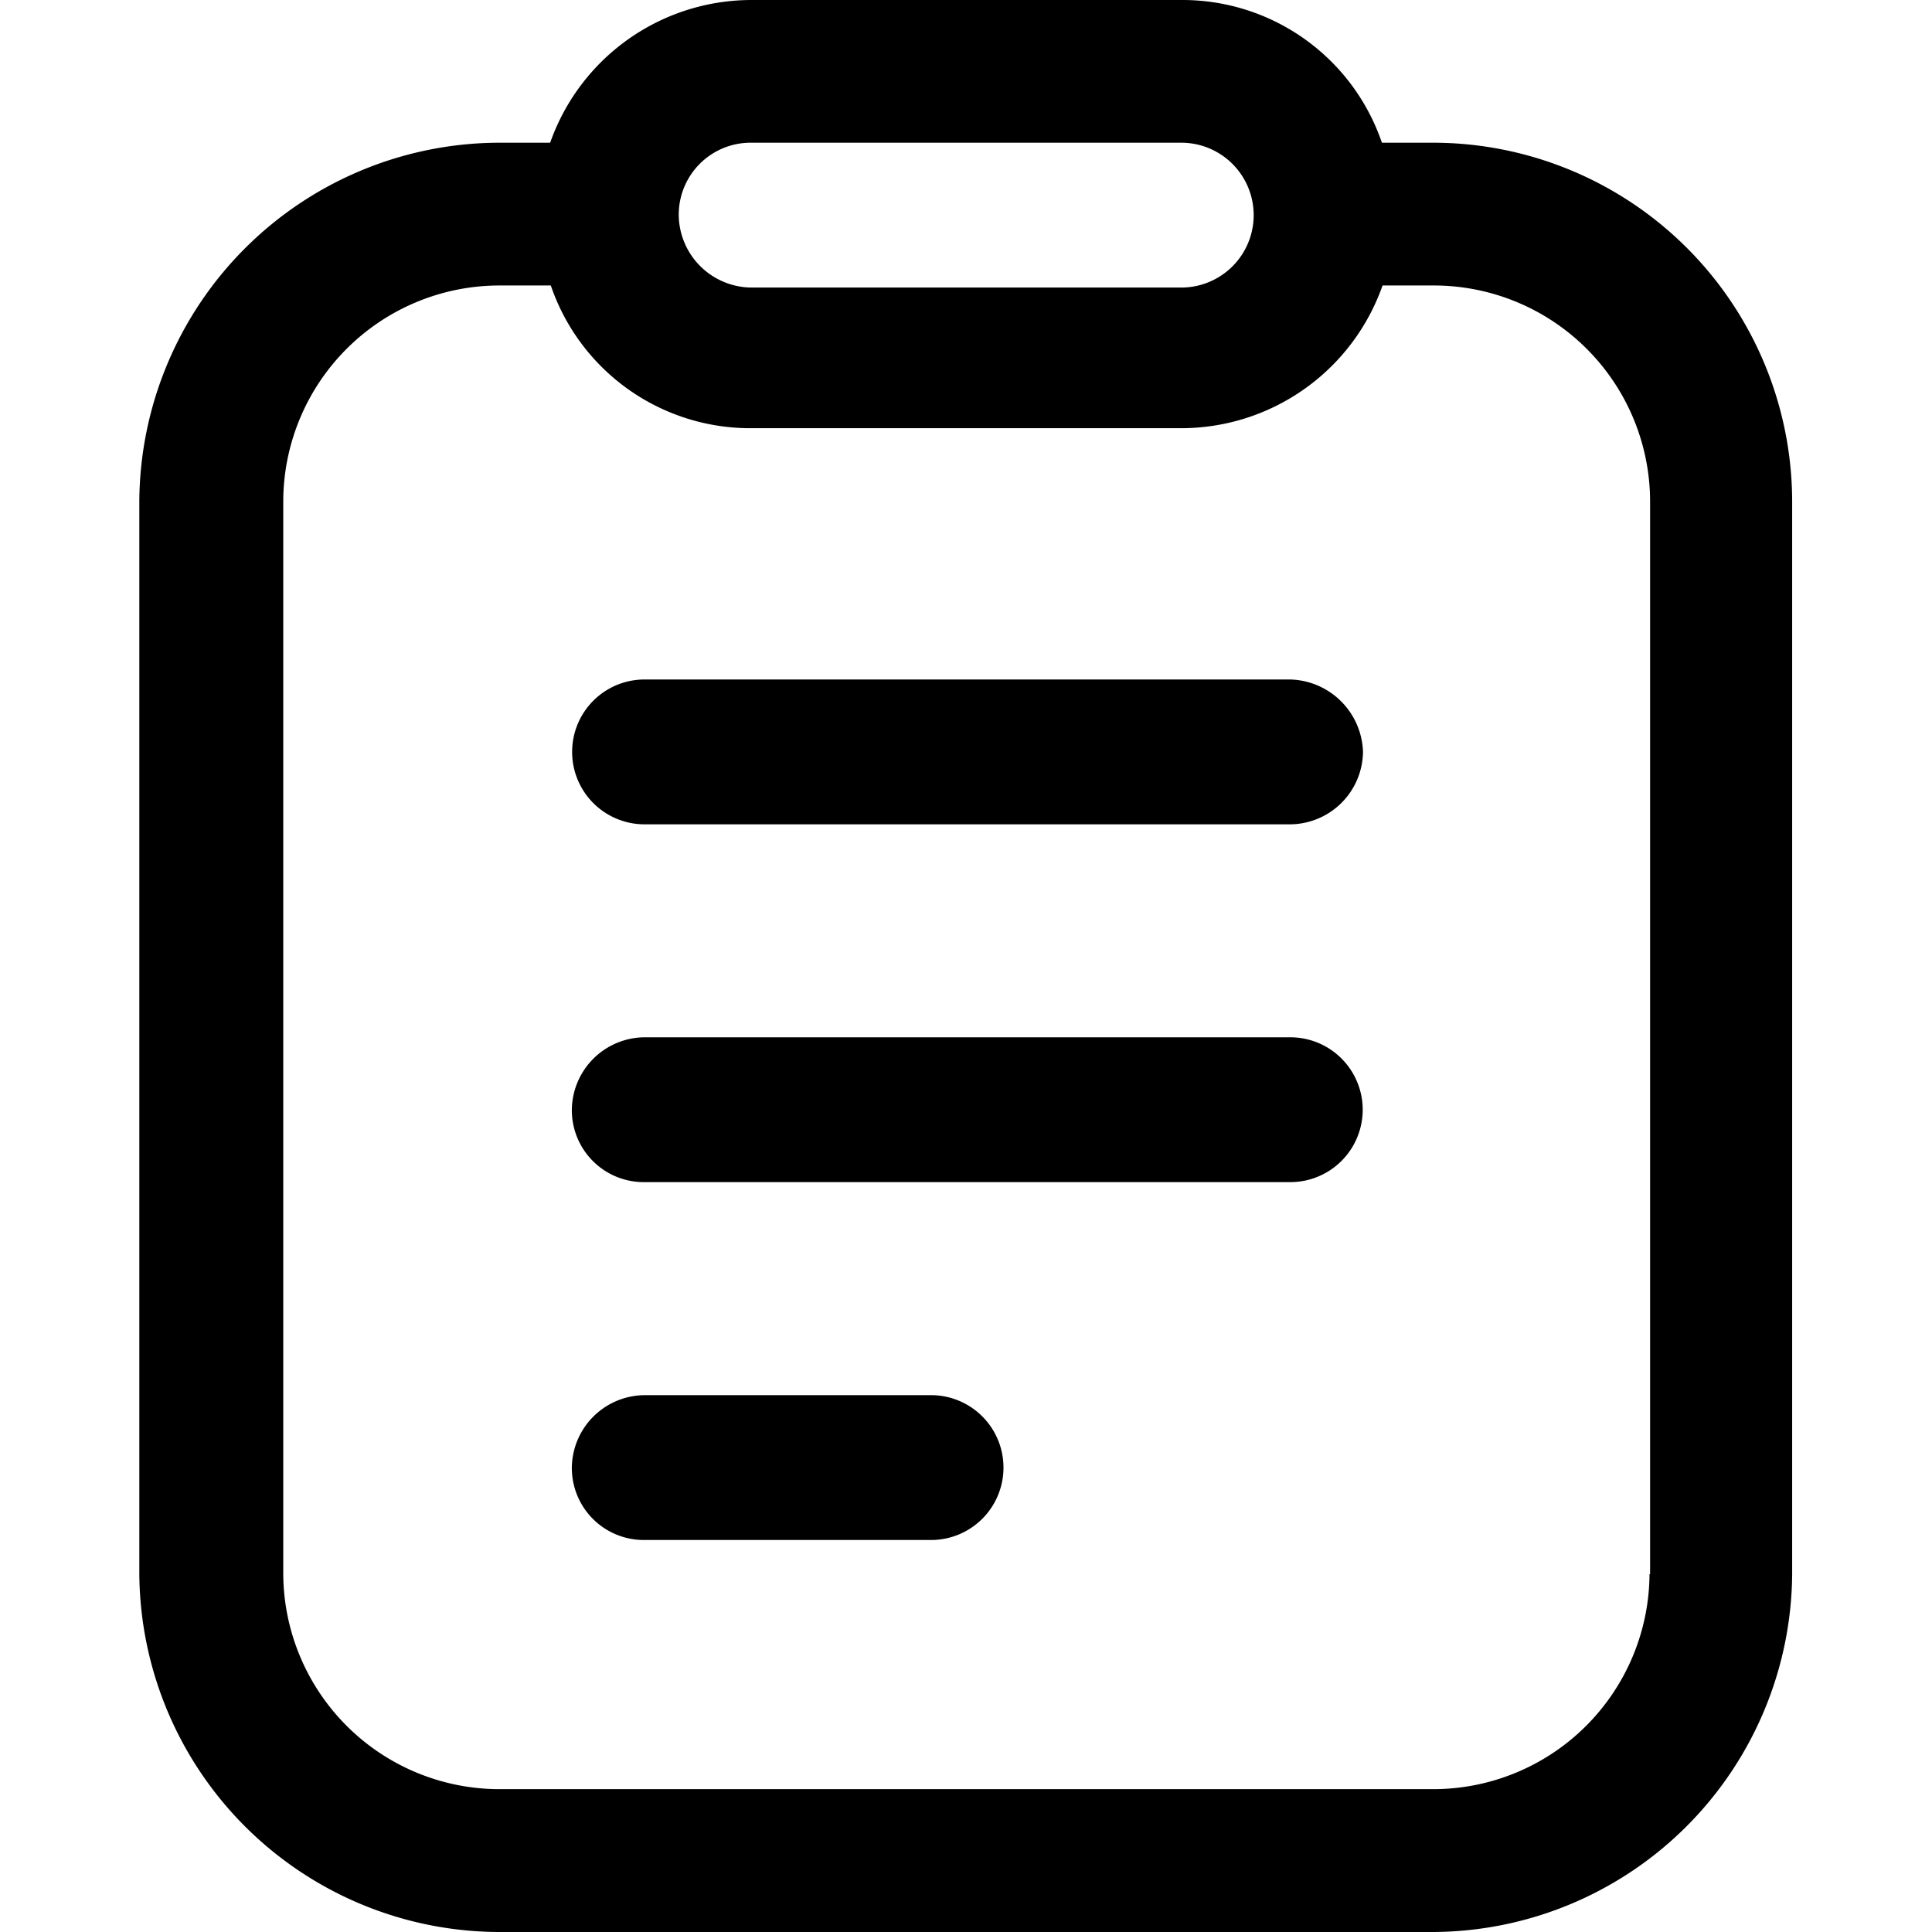 <?xml version="1.0" standalone="no"?><!DOCTYPE svg PUBLIC "-//W3C//DTD SVG 1.1//EN" "http://www.w3.org/Graphics/SVG/1.1/DTD/svg11.dtd"><svg t="1661847887295" class="icon" viewBox="0 0 1024 1024" version="1.1" xmlns="http://www.w3.org/2000/svg" p-id="14354" xmlns:xlink="http://www.w3.org/1999/xlink" width="200" height="200"><path d="M493.484 739.465H341.624a38.845 38.845 0 0 0-38.538 38.367 38.161 38.161 0 0 0 38.538 38.401h151.859a38.367 38.367 0 1 0 0-76.767z m190.397-189.679H341.624a38.845 38.845 0 0 0-38.538 38.401 38.127 38.127 0 0 0 38.538 38.367h342.256a38.367 38.367 0 1 0 0-76.767z m0-189.644H341.624a38.367 38.367 0 1 0 0 76.767h342.256a38.879 38.879 0 0 0 38.538-38.367 39.632 39.632 0 0 0-38.572-38.401z" p-id="14355"></path><path d="M759.793 75.641h-27.356A111.68 111.68 0 0 0 625.92 0.002H398.114a113.185 113.185 0 0 0-106.517 75.639h-27.356A191.183 191.183 0 0 0 73.845 265.286V834.356a191.183 191.183 0 0 0 190.397 189.644h495.243A191.183 191.183 0 0 0 949.882 834.356V265.388a190.431 190.431 0 0 0-190.089-189.747z m-361.507 0h227.806a38.367 38.367 0 1 1 0 76.767H398.285a38.845 38.845 0 0 1-38.538-38.367 38.127 38.127 0 0 1 38.538-38.401z m475.992 758.646a114.655 114.655 0 0 1-114.45 114.005H264.584a114.655 114.655 0 0 1-114.45-114.005V265.32a114.655 114.655 0 0 1 114.45-114.005h27.356a111.68 111.68 0 0 0 106.517 75.639h227.806a113.185 113.185 0 0 0 106.517-75.639h27.356a114.655 114.655 0 0 1 114.45 114.005V834.356z" p-id="14356"></path></svg>